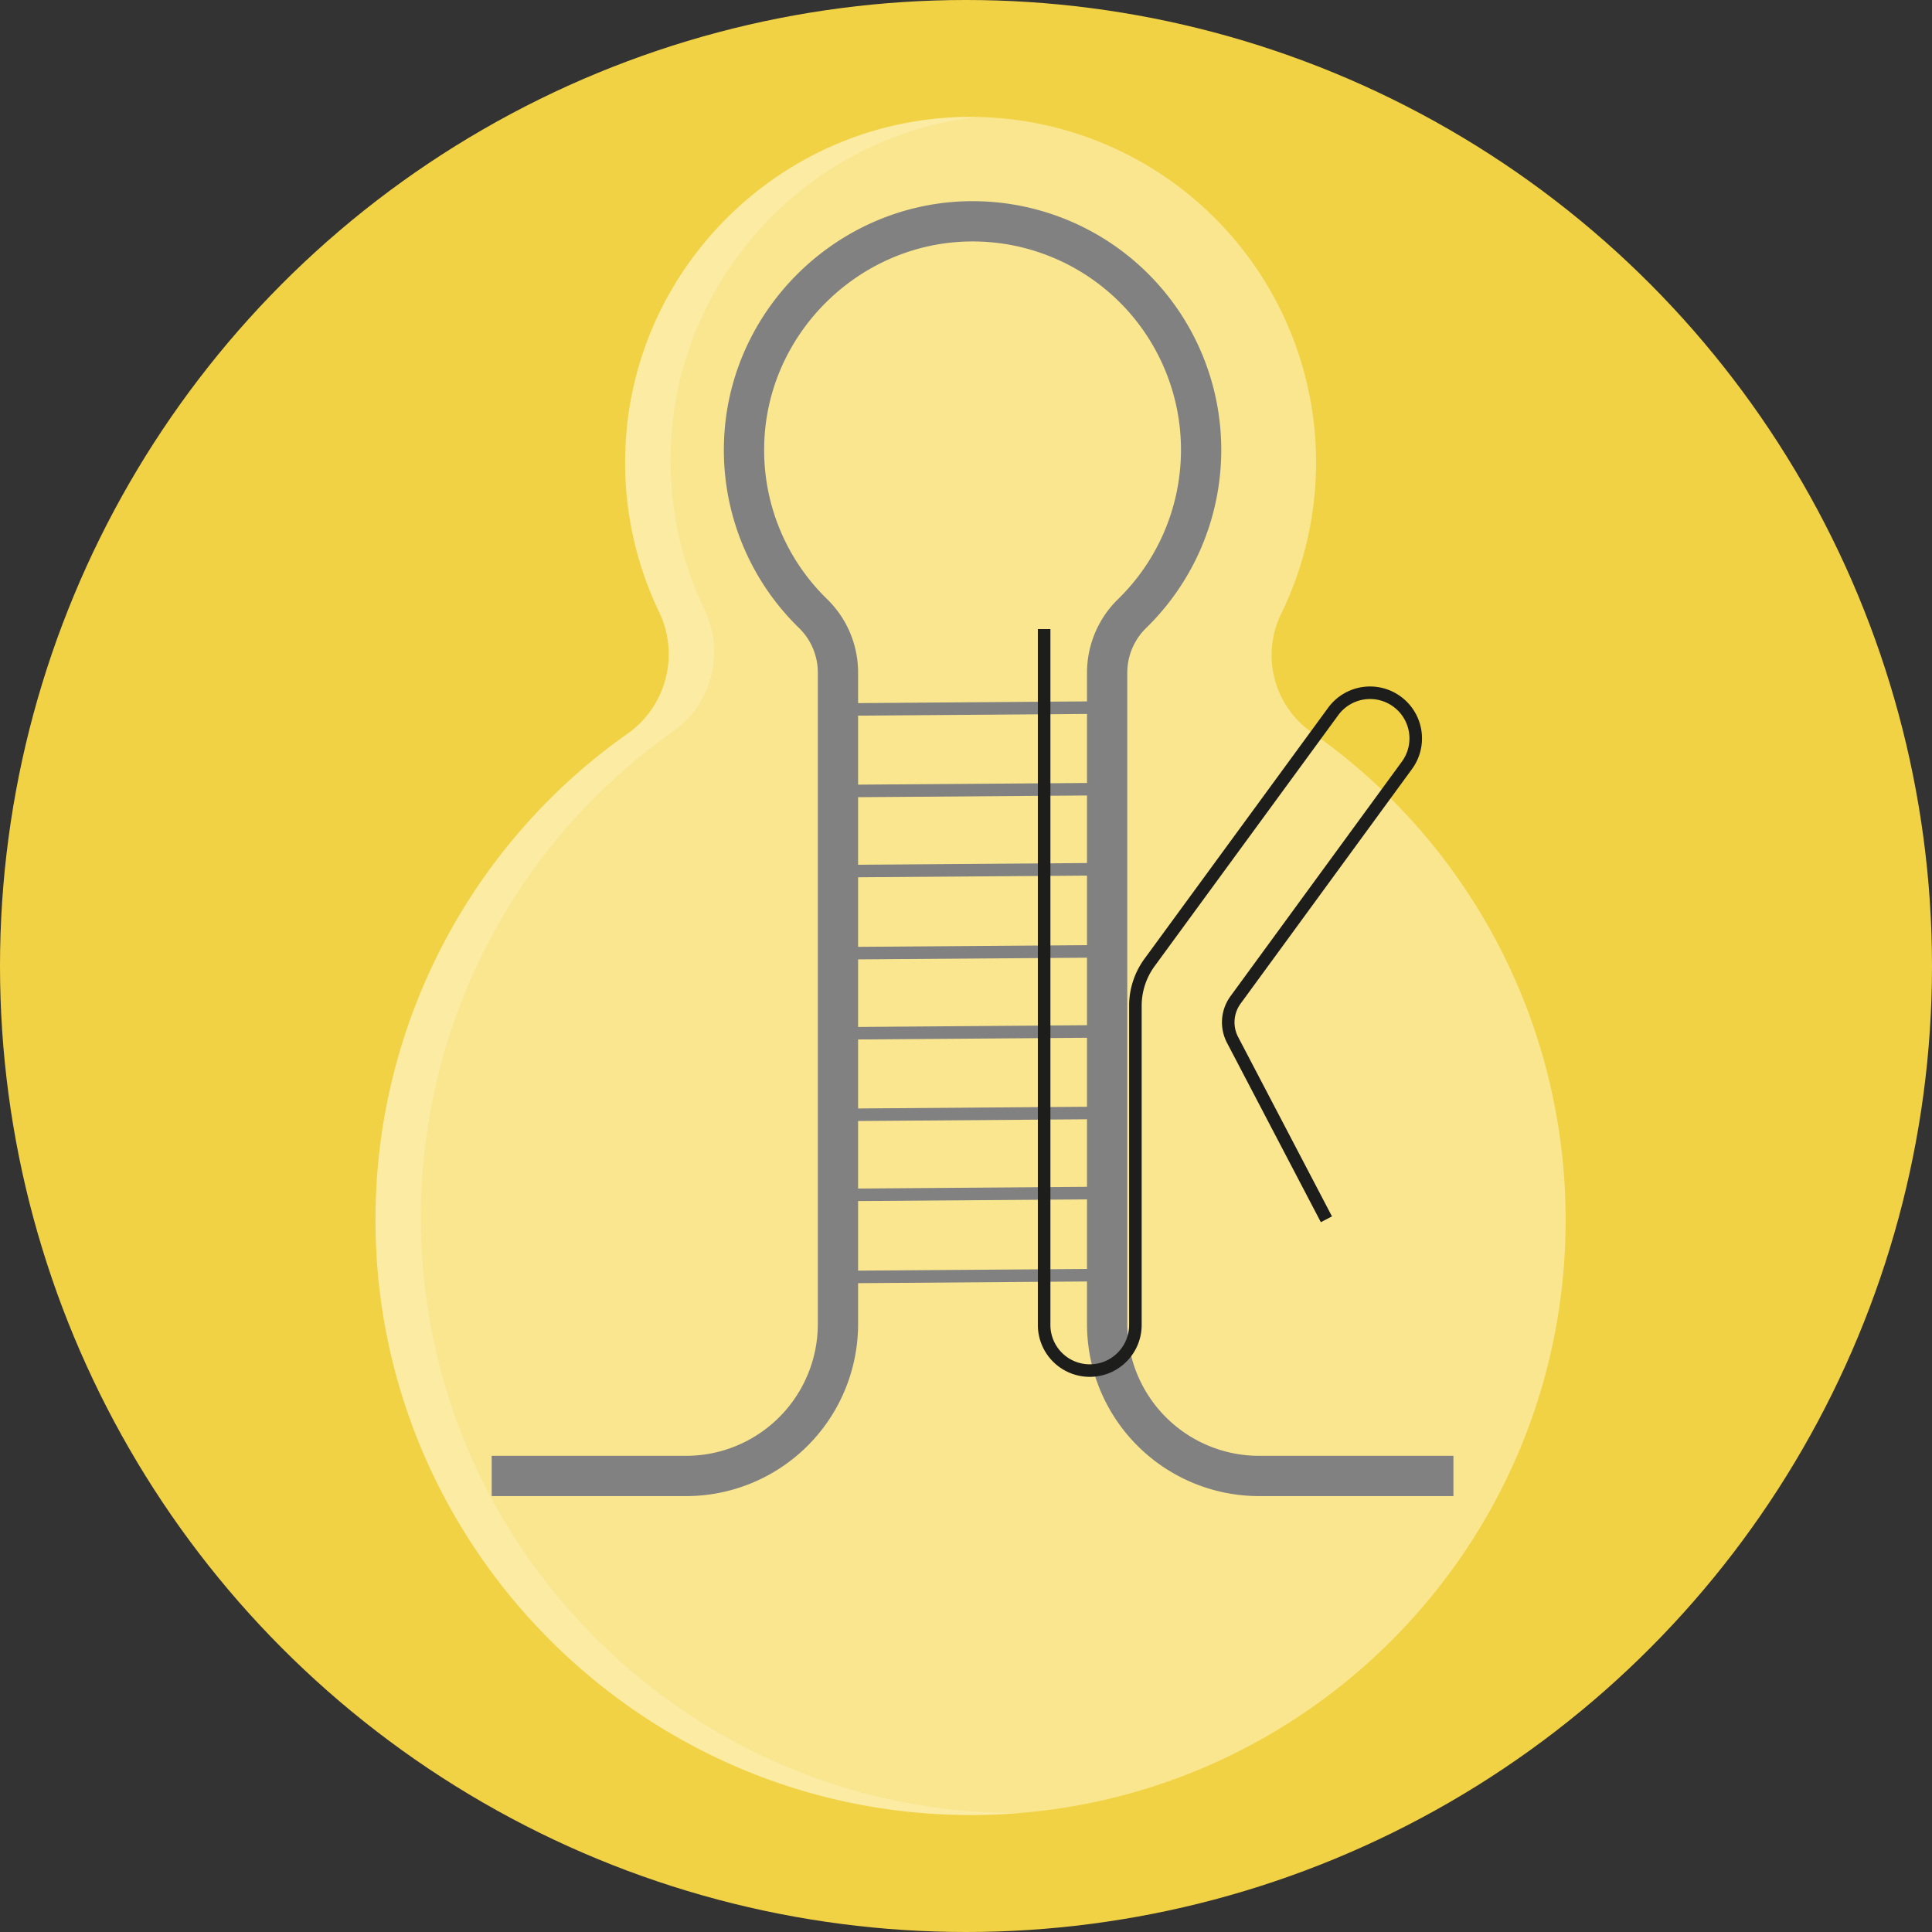 <svg xmlns="http://www.w3.org/2000/svg" viewBox="0 0 734.4 734.4"><rect x="0" y="0" width="734.4" height="734.4" fill="#333333" stroke="none"/><defs><style>.cls-1{fill:#f2d245;}.cls-2{fill:#feeeac;opacity:0.72;}.cls-3{fill:#fff;opacity:0.18;}.cls-4,.cls-5,.cls-6,.cls-7{fill:none;stroke-miterlimit:10;}.cls-4,.cls-5{stroke:#818182;}.cls-4,.cls-6{stroke-width:4.77px;}.cls-5{stroke-width:15.31px;}.cls-6,.cls-7{stroke:#1d1d1b;}.cls-7{stroke-width:5.4px;}</style></defs><g id="Слой_8" data-name="Слой 8"><circle class="cls-1" cx="367.2" cy="367.2" r="367.2"/><path class="cls-2" d="M825.09,521.25c0,124-99.74,224.66-223.35,226.18C477.6,749,374.66,649,372.73,524.87a225.86,225.86,0,0,1,95.8-188.47,37,37,0,0,0,12-46.2A131.09,131.09,0,0,1,467.66,229c2.2-69.19,58.65-125.26,127.86-127A131.35,131.35,0,0,1,717,290.75a35.85,35.85,0,0,0,11.59,45.17A225.9,225.9,0,0,1,825.09,521.25Z" transform="translate(-229.96 -57.52)"/><path class="cls-3" d="M617.87,746.66q-8,.68-16.13.77C477.6,749,374.66,649,372.73,524.87a225.86,225.86,0,0,1,95.8-188.47,37,37,0,0,0,12-46.2A131.09,131.09,0,0,1,467.66,229c2.2-69.19,58.65-125.26,127.86-127,2.05,0,4.08-.06,6.11,0-64,7.1-114.61,60.79-116.69,126.22a131.09,131.09,0,0,0,12.87,61.16,37,37,0,0,1-12,46.2A225.86,225.86,0,0,0,390,524.09C391.93,647.84,494.24,747.56,617.87,746.66Z" transform="translate(-229.96 -57.52)"/><line class="cls-4" x1="318.53" y1="269.7" x2="420.88" y2="268.94"/><line class="cls-4" x1="320.44" y1="300.69" x2="422.8" y2="299.93"/><line class="cls-4" x1="319.49" y1="331.14" x2="421.84" y2="330.38"/><line class="cls-4" x1="319.49" y1="362.35" x2="421.84" y2="361.59"/><line class="cls-4" x1="318.53" y1="392.8" x2="420.88" y2="392.03"/><line class="cls-4" x1="319" y1="423.79" x2="421.36" y2="423.02"/><line class="cls-4" x1="318.04" y1="454.23" x2="420.4" y2="453.47"/><line class="cls-4" x1="318.05" y1="485.44" x2="420.4" y2="484.68"/><path class="cls-5" d="M416.86,618.57h73.86a57.77,57.77,0,0,0,57.77-57.77V313.08a31.33,31.33,0,0,0-9.53-22.4,86.6,86.6,0,0,1-26.16-64.17c1.07-47.25,40.77-85.48,88-84.86a86.89,86.89,0,0,1,59.6,149,31.45,31.45,0,0,0-9.59,22.46V560.8a57.77,57.77,0,0,0,57.77,57.77h73.86" transform="translate(-229.96 -57.52)"/><path class="cls-6" d="M626.86,296.65V561.17a17.34,17.34,0,0,0,17.35,17.34h0a17.34,17.34,0,0,0,17.34-17.34V439.84a27.91,27.91,0,0,1,5.38-16.46L736.71,328A17.35,17.35,0,0,1,761,324.21h0a17.33,17.33,0,0,1,3.76,24.24L699.63,437.6a14.44,14.44,0,0,0-1.14,15.22L734.16,521" transform="translate(-229.96 -57.52)"/><path class="cls-7" d="M626.71,578.51" transform="translate(-229.96 -57.52)"/></g></svg>